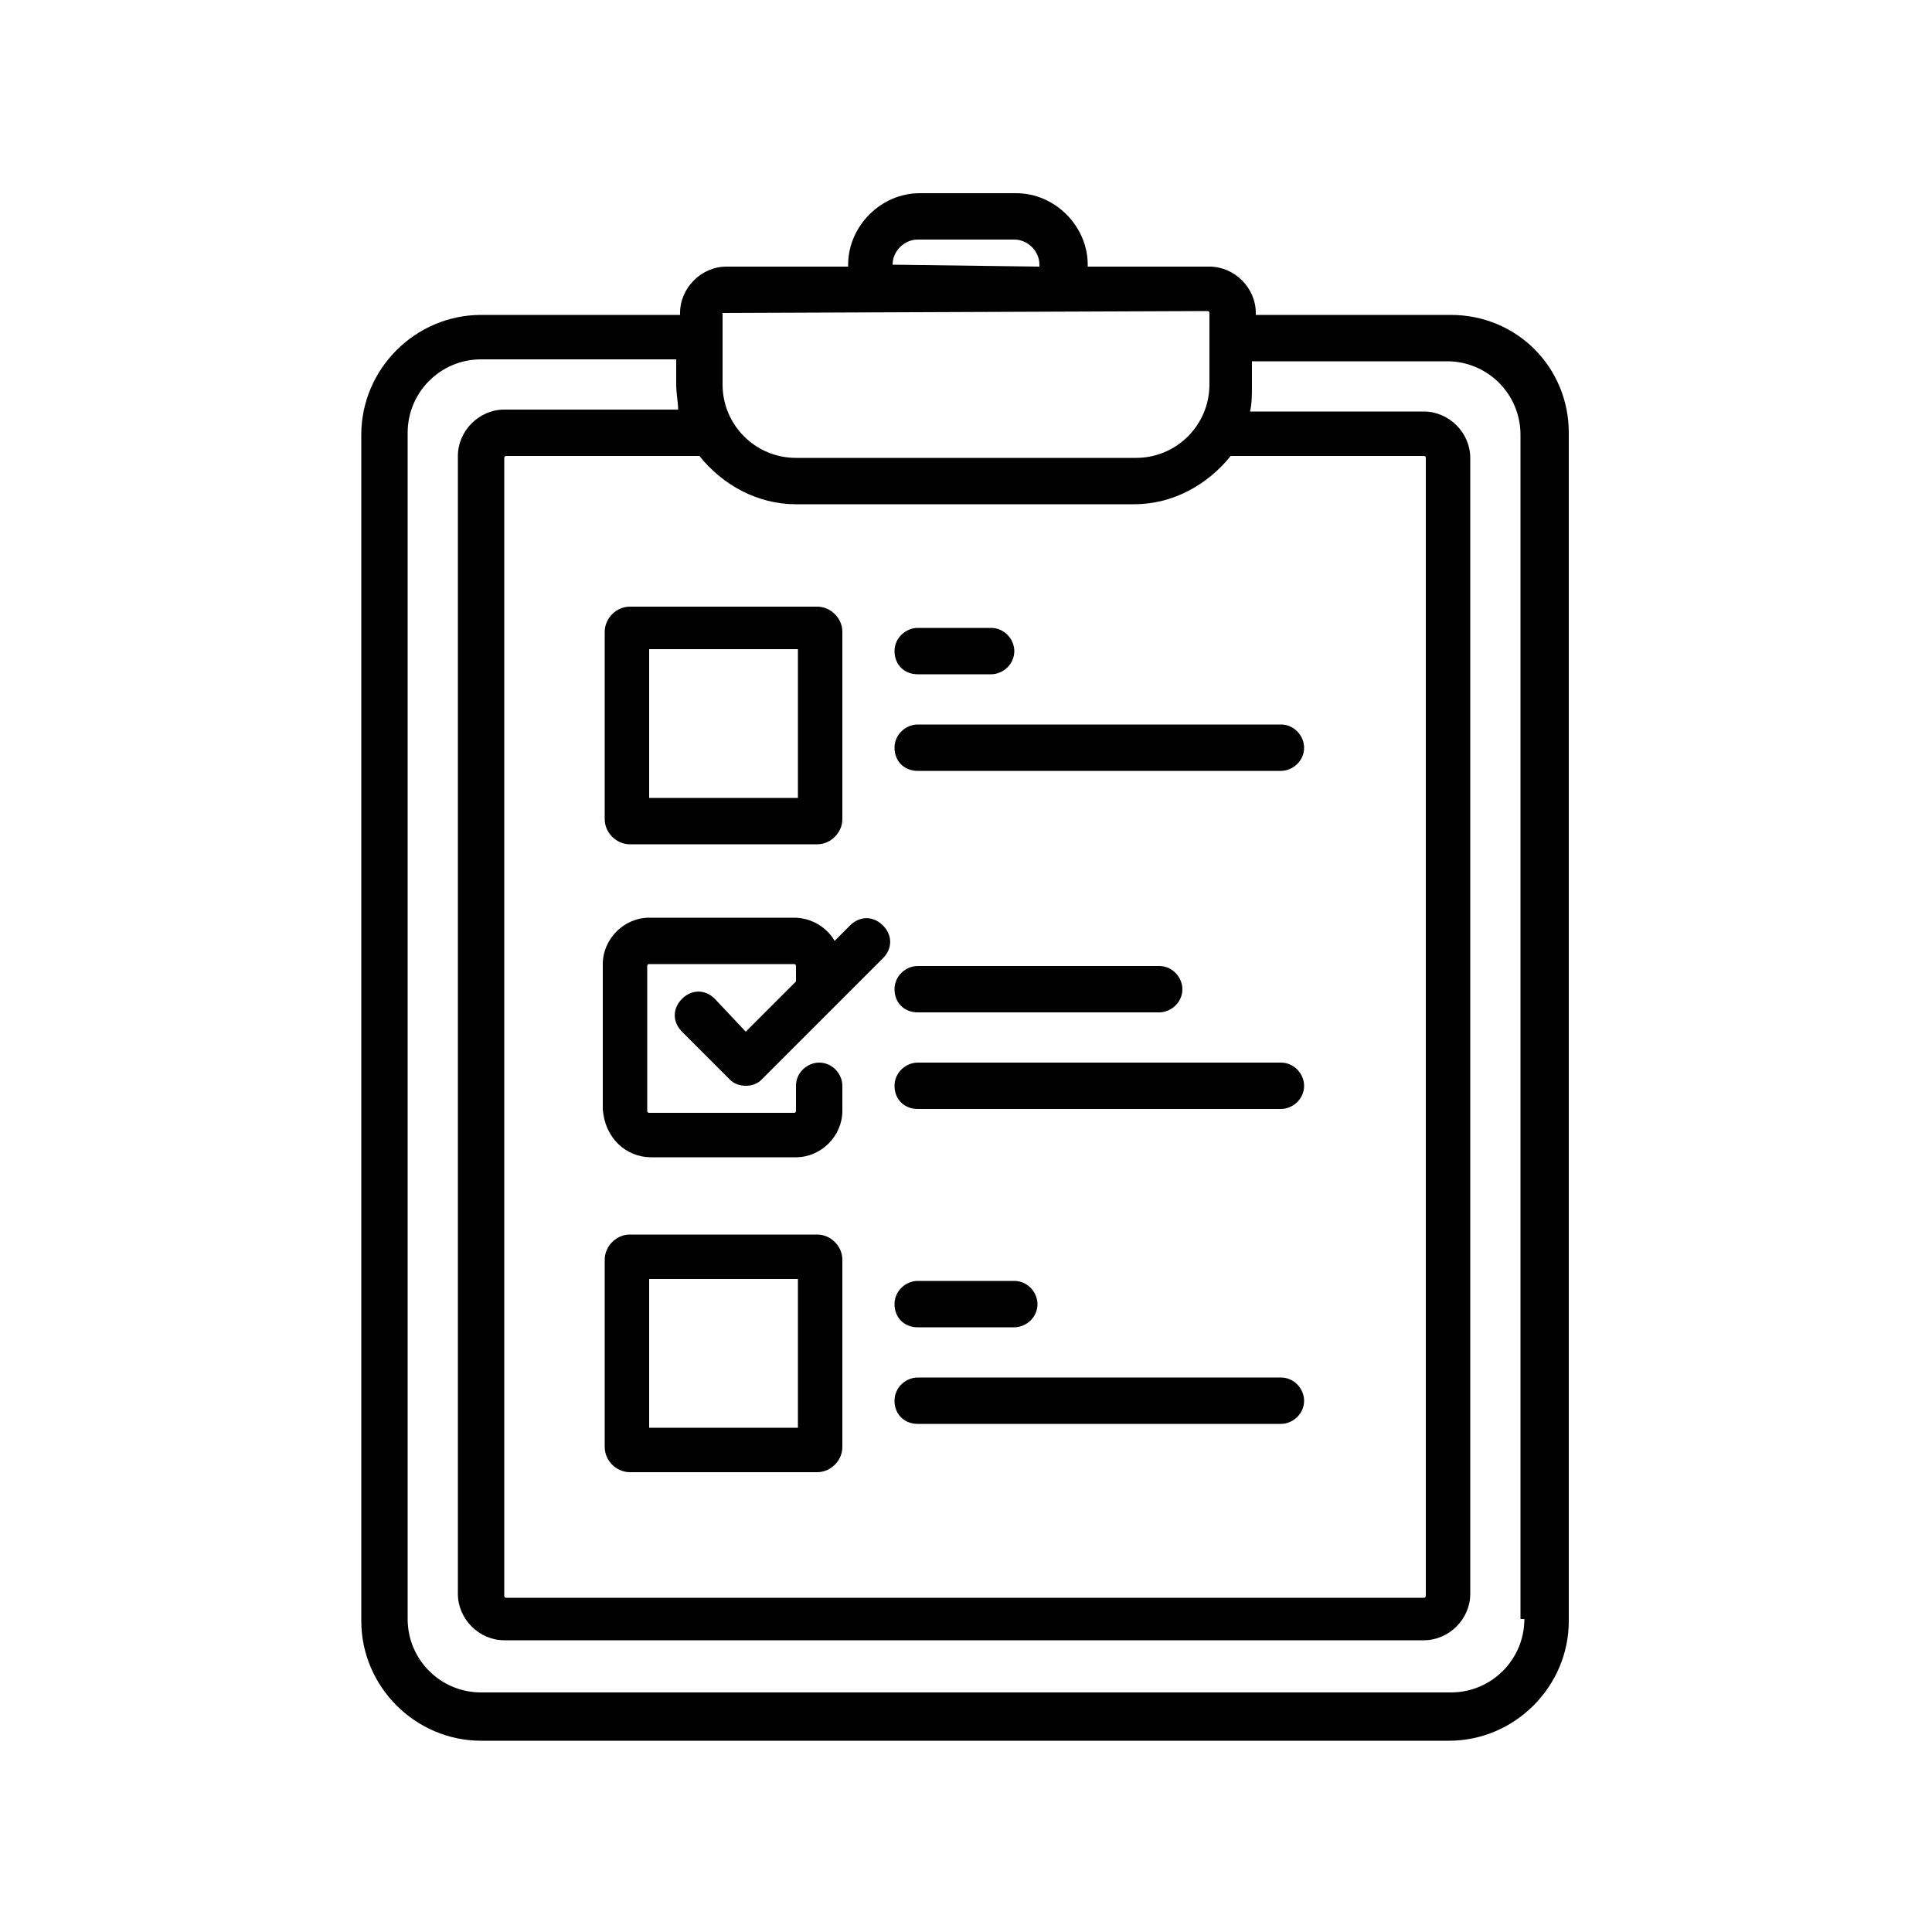 <?xml version="1.0" encoding="utf-8"?>
<!-- Generator: Adobe Illustrator 19.2.1, SVG Export Plug-In . SVG Version: 6.00 Build 0)  -->
<svg version="1.1" id="Layer_1" xmlns="http://www.w3.org/2000/svg" xmlns:xlink="http://www.w3.org/1999/xlink" x="0px" y="0px"
	 viewBox="0 0 100 100" style="enable-background:new 0 0 100 100;" xml:space="preserve">
<style type="text/css">
	.st0{fill-rule:evenodd;clip-rule:evenodd;fill:#010101;}
</style>
<g id="Shape_1">
	<path class="st0" d="M75.1,16.3H65v-0.1c0-1.3-1.1-2.4-2.4-2.4h-6.3v-0.1c0-2-1.7-3.7-3.7-3.7h-5c-2,0-3.7,1.7-3.7,3.7v0.1h-6.3
		c-1.3,0-2.4,1.1-2.4,2.4v0.1H24.9c-3.4,0-6.2,2.8-6.2,6.2v61.4c0,3.4,2.8,6.2,6.2,6.2h50.1c3.4,0,6.2-2.8,6.2-6.2V22.4
		C81.2,19,78.5,16.3,75.1,16.3z M46.2,13.7c0-0.7,0.6-1.3,1.3-1.3h5c0.7,0,1.3,0.6,1.3,1.3v0.1L46.2,13.7L46.2,13.7z M37.4,16.2
		C37.4,16.1,37.4,16.1,37.4,16.2l25.1-0.1c0,0,0.1,0,0.1,0.1v1.2c0,0,0,0,0,0c0,0,0,0,0,0v2.5c0,2.1-1.7,3.8-3.8,3.8H41.2
		c-2.1,0-3.8-1.7-3.8-3.8V16.2z M36.2,23.6C36.2,23.6,36.2,23.6,36.2,23.6c1.2,1.5,3,2.5,5,2.5h17.5c2,0,3.8-1,5-2.5c0,0,0,0,0,0h10
		c0,0,0.1,0,0.1,0.1v58.9c0,0,0,0.1-0.1,0.1H26.2c0,0-0.1,0-0.1-0.1V23.7c0,0,0-0.1,0.1-0.1H36.2z M78.9,83.8c0,2.1-1.7,3.8-3.8,3.8
		H24.9c-2.1,0-3.8-1.7-3.8-3.8V22.4c0-2.1,1.7-3.8,3.8-3.8H35v1.3c0,0.5,0.1,0.9,0.1,1.3h-9c-1.3,0-2.4,1.1-2.4,2.4v58.9
		c0,1.3,1.1,2.4,2.4,2.4h47.6c1.3,0,2.4-1.1,2.4-2.4V23.7c0-1.3-1.1-2.4-2.4-2.4h-9c0.1-0.4,0.1-0.9,0.1-1.3v-1.3h10.1
		c2.1,0,3.8,1.7,3.8,3.8V83.8z M32.6,43.7h9.7c0.7,0,1.3-0.6,1.3-1.3v-9.7c0-0.7-0.6-1.3-1.3-1.3h-9.7c-0.7,0-1.3,0.6-1.3,1.3v9.7
		C31.3,43.1,31.9,43.7,32.6,43.7z M33.6,33.6h7.7v7.7h-7.7V33.6z M32.6,76.2h9.7c0.7,0,1.3-0.6,1.3-1.3v-9.7c0-0.7-0.6-1.3-1.3-1.3
		h-9.7c-0.7,0-1.3,0.6-1.3,1.3v9.7C31.3,75.6,31.9,76.2,32.6,76.2z M33.6,66.2h7.7v7.7h-7.7V66.2z M33.7,59.9h7.5
		c1.3,0,2.4-1.1,2.4-2.4v-1.3c0-0.6-0.5-1.2-1.2-1.2c-0.6,0-1.2,0.5-1.2,1.2v1.3c0,0,0,0.1-0.1,0.1h-7.5c0,0-0.1,0-0.1-0.1V50
		c0,0,0-0.1,0.1-0.1h7.5c0,0,0.1,0,0.1,0.1v0.8l-2.6,2.6L37,51.7c-0.5-0.5-1.2-0.5-1.7,0c-0.5,0.5-0.5,1.2,0,1.7l2.5,2.5
		c0.2,0.2,0.5,0.3,0.8,0.3c0.3,0,0.6-0.1,0.8-0.3l3.8-3.8c0,0,0,0,0,0l2.5-2.5c0.5-0.5,0.5-1.2,0-1.7c-0.5-0.5-1.2-0.5-1.7,0
		l-0.8,0.8c-0.4-0.7-1.2-1.2-2.1-1.2h-7.5c-1.3,0-2.4,1.1-2.4,2.4v7.5C31.3,58.9,32.4,59.9,33.7,59.9z M47.5,34.9h3.8
		c0.6,0,1.2-0.5,1.2-1.2c0-0.6-0.5-1.2-1.2-1.2h-3.8c-0.6,0-1.2,0.5-1.2,1.2C46.3,34.4,46.8,34.9,47.5,34.9z M47.5,39.9h18.8
		c0.6,0,1.2-0.5,1.2-1.2c0-0.6-0.5-1.2-1.2-1.2H47.5c-0.6,0-1.2,0.5-1.2,1.2C46.3,39.4,46.8,39.9,47.5,39.9z M47.5,52.4H60
		c0.6,0,1.2-0.5,1.2-1.2c0-0.6-0.5-1.2-1.2-1.2H47.5c-0.6,0-1.2,0.5-1.2,1.2C46.3,51.9,46.8,52.4,47.5,52.4z M47.5,57.4h18.8
		c0.6,0,1.2-0.5,1.2-1.2c0-0.6-0.5-1.2-1.2-1.2H47.5c-0.6,0-1.2,0.5-1.2,1.2C46.3,56.9,46.8,57.4,47.5,57.4z M47.5,68.7h5
		c0.6,0,1.2-0.5,1.2-1.2c0-0.6-0.5-1.2-1.2-1.2h-5c-0.6,0-1.2,0.5-1.2,1.2C46.3,68.2,46.8,68.7,47.5,68.7z M47.5,73.7h18.8
		c0.6,0,1.2-0.5,1.2-1.2c0-0.6-0.5-1.2-1.2-1.2H47.5c-0.6,0-1.2,0.5-1.2,1.2C46.3,73.2,46.8,73.7,47.5,73.7z"/>
</g>
</svg>

